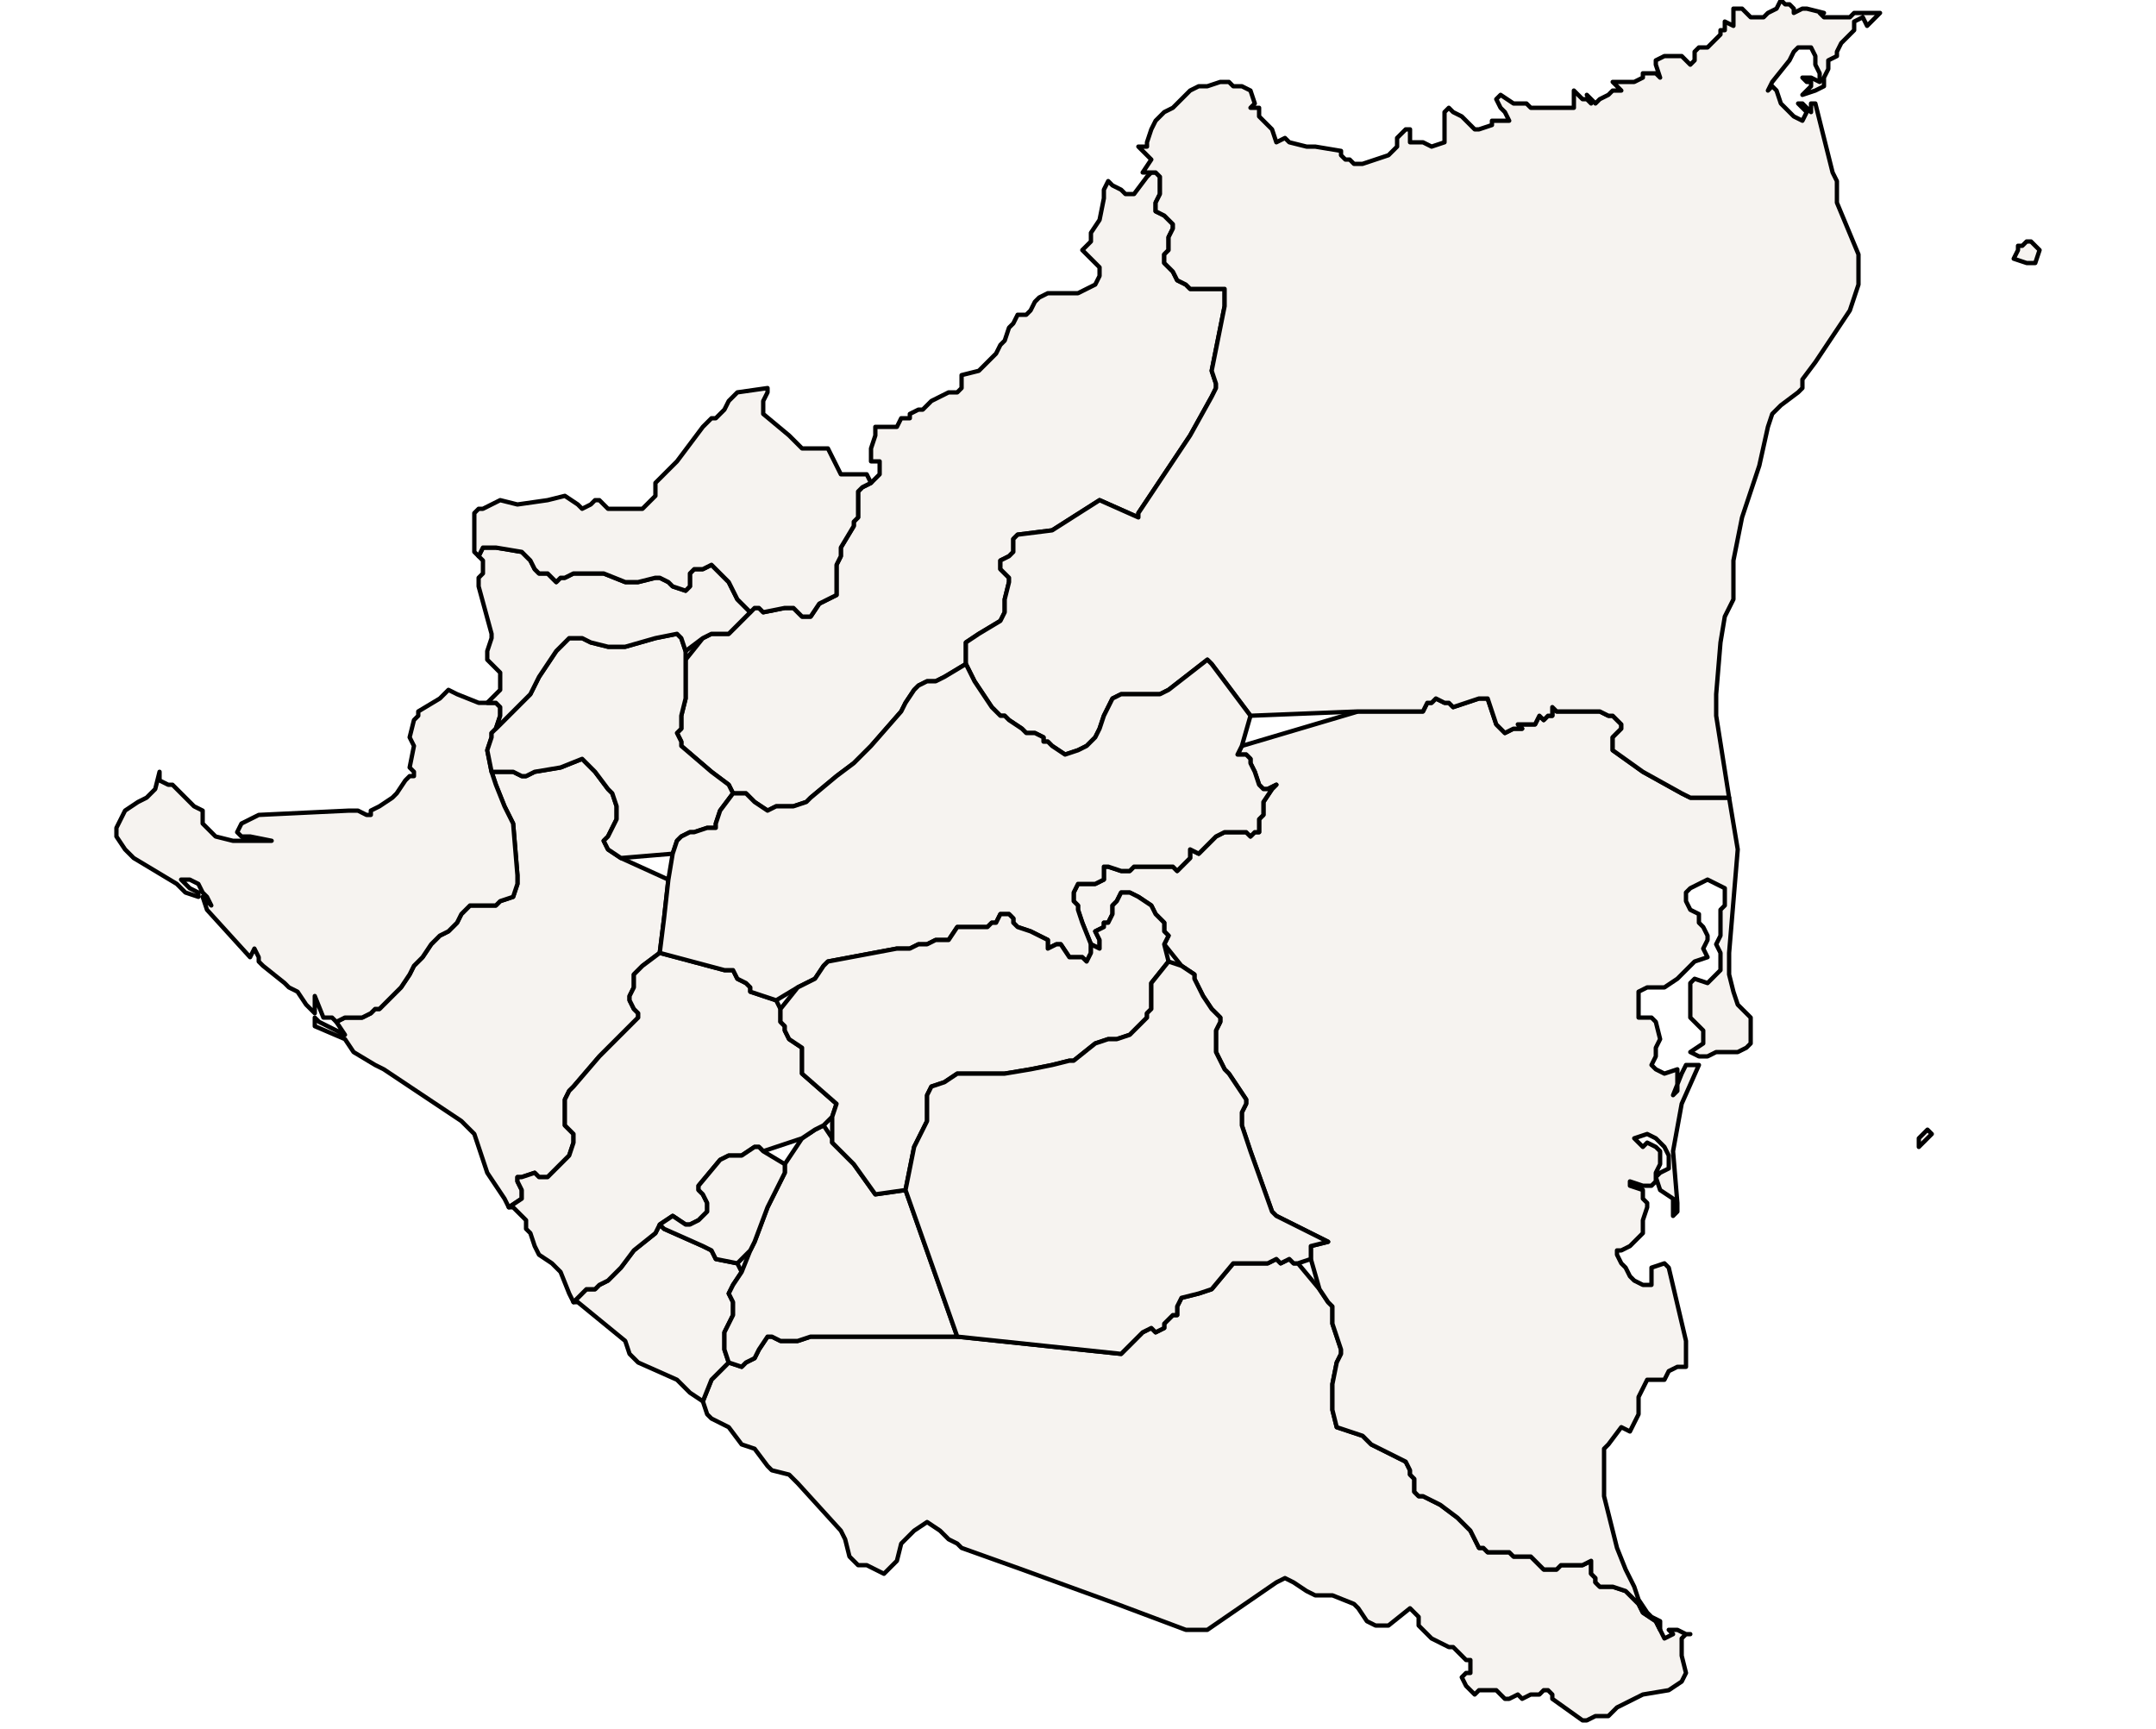 <?xml version="1.0" ?><!DOCTYPE svg  PUBLIC '-//W3C//DTD SVG 1.1//EN'  'http://www.w3.org/Graphics/SVG/1.1/DTD/svg11.dtd'><svg enable_background="new 0 0 500 401" height="401px" style="stroke-linejoin: round; stroke:#000; fill:#f6f3f0;" version="1.1" viewBox="0 0 500 401" width="500px" xmlns="http://www.w3.org/2000/svg" xmlns:xlink="http://www.w3.org/1999/xlink"><defs><style type="text/css"><![CDATA[path { fill-rule: evenodd; }
#context path { fill: #eee; stroke: #bbb; } ]]></style></defs><g id="admin1"><path d="M368,399L370,398L373,398L375,396L381,393L387,392L390,390L391,388L390,384L390,380L391,379L392,379L391,379L389,378L387,378L388,379L386,380L385,378L384,376L381,374L380,372L378,370L377,369L374,368L372,368L371,368L370,367L370,366L369,365L369,364L369,362L367,363L365,363L364,363L363,363L362,363L361,364L360,364L358,364L357,363L356,362L355,361L352,361L351,361L350,360L348,360L347,360L345,360L344,359L343,359L341,355L340,354L338,352L334,349L330,347L329,347L328,346L328,344L328,343L327,342L327,341L326,339L318,335L316,333L310,331L309,327L309,324L309,323L309,321L310,316L311,314L311,313L310,310L309,307L309,305L309,303L308,302L306,299L301,293L300,293L299,292L297,293L296,292L294,293L288,293L286,293L281,299L278,300L274,301L273,303L273,305L272,305L271,306L270,307L270,308L268,309L267,308L265,309L264,310L262,312L260,314L222,310L188,310L185,311L181,311L179,310L178,310L176,313L175,315L173,316L172,317L169,316L166,319L165,320L163,325L164,328L165,329L169,331L172,335L175,336L178,340L179,341L183,342L184,343L185,344L195,355L196,357L197,361L198,362L199,363L201,363L205,365L208,362L209,358L212,355L215,353L218,355L219,356L220,357L222,358L223,359L237,364L248,368L259,372L275,378L277,378L280,378L296,367L298,366L300,367L303,369L305,370L307,370L309,370L314,372L315,373L317,376L319,377L320,377L322,377L327,373L328,374L329,375L329,377L331,379L332,380L336,382L337,382L338,383L339,384L340,385L341,385L341,388L340,388L339,389L340,391L342,393L343,392L345,392L346,392L347,392L349,394L350,394L352,393L353,394L355,393L357,393L358,392L359,392L360,393L360,394L367,399Z " data-fips="NU00" data-hasc="lake" data-name="Nicaragua" data-postal="KE" data-varname=""/><path d="M385,376L383,375L382,374L380,371L379,368L377,364L375,359L372,347L372,338L372,336L373,335L376,331L378,332L380,328L380,324L382,320L384,320L386,320L387,318L389,317L391,317L391,315L391,314L391,311L387,294L386,293L383,294L383,295L383,297L383,298L381,298L379,297L378,296L377,294L376,293L375,291L375,290L376,290L378,289L380,287L381,286L381,285L381,284L381,283L382,280L382,279L381,278L381,276L378,275L378,274L381,275L383,275L384,274L384,272L385,270L385,269L385,267L384,266L382,265L381,266L380,265L379,264L382,263L384,264L386,266L387,268L387,269L387,271L385,272L384,273L385,276L388,278L388,280L388,282L389,281L389,279L388,267L390,256L394,247L391,247L390,249L388,254L389,253L389,250L389,248L386,249L384,248L383,247L384,245L384,243L385,241L384,237L383,236L382,236L381,236L380,236L380,231L380,230L382,229L386,229L389,227L393,223L396,222L395,220L396,218L396,217L395,215L394,214L394,212L392,211L391,209L391,207L392,206L394,205L396,204L398,205L400,206L400,210L399,211L399,216L399,217L398,219L399,221L399,225L396,228L393,227L392,228L392,230L392,236L394,238L395,239L395,241L395,242L392,244L394,245L396,245L398,244L400,244L403,244L405,243L406,242L406,239L406,236L403,233L402,230L401,226L401,221L403,197L401,185L401,185L400,185L395,185L392,185L390,184L381,179L374,174L374,173L374,172L374,171L376,169L376,168L375,167L374,166L373,166L371,165L370,165L362,165L361,165L360,164L360,166L359,166L358,167L357,166L356,168L355,168L353,168L352,168L353,169L351,169L349,170L348,169L347,168L345,162L344,162L343,162L337,164L336,163L335,163L333,162L332,163L331,163L330,165L329,165L327,165L315,165L288,173L287,175L289,175L290,176L290,177L291,179L292,182L293,183L294,183L296,182L295,183L293,186L293,189L292,190L292,191L292,193L291,193L290,194L289,193L288,193L286,193L285,193L284,193L282,194L280,196L278,198L276,197L276,199L274,201L273,202L272,201L265,201L263,201L262,202L260,202L257,201L256,201L256,204L254,205L253,205L252,205L250,205L249,207L249,209L250,210L250,211L251,214L253,219L255,220L255,219L255,218L254,216L256,215L256,214L257,214L258,212L258,210L259,209L260,207L262,207L264,208L267,210L268,212L269,213L270,214L270,216L271,217L270,219L274,224L277,226L277,227L279,231L281,234L282,235L283,236L283,237L282,239L282,240L282,241L282,244L283,246L284,248L285,249L289,255L289,256L288,258L288,261L290,267L295,281L296,282L308,288L304,289L304,290L304,292L306,299L308,302L309,303L309,305L309,307L310,310L311,313L311,314L310,316L309,321L309,323L309,324L309,327L310,331L316,333L318,335L326,339L327,341L327,342L328,343L328,344L328,346L329,347L330,347L334,349L338,352L340,354L341,355L343,359L344,359L345,360L347,360L348,360L350,360L351,361L352,361L355,361L356,362L357,363L358,364L360,364L361,364L362,363L363,363L364,363L365,363L367,363L369,362L369,364L369,365L370,366L370,367L371,368L372,368L374,368L377,369L378,370L380,372L381,374L384,376L385,378Z M447,264L448,263L447,262L446,263L445,264L445,266Z " data-fips="NU18" data-hasc="NI.AS" data-name="Atlntico Sur" data-postal="AS" data-varname="Regin Autnoma del Atlntico Norte"/><path d="M165,320L166,319L169,316L168,313L168,312L168,309L169,307L170,305L170,304L170,302L169,300L170,298L172,295L171,293L166,292L165,290L163,289L154,285L153,284L152,286L147,290L144,294L142,296L141,297L139,298L138,299L137,299L136,299L133,302L134,302L145,311L146,314L147,315L148,316L157,320L160,323L163,325Z " data-fips="NU02" data-hasc="NI.CA" data-name="Carazo" data-postal="CA" data-varname=""/><path d="M173,316L175,315L176,313L178,310L179,310L181,311L185,311L188,310L222,310L210,276L203,277L198,270L196,268L194,266L193,265L193,264L191,261L189,262L186,264L182,270L182,272L178,280L175,288L174,290L172,295L170,298L169,300L170,302L170,304L170,305L169,307L168,309L168,312L168,313L169,316L172,317Z " data-fips="NU06" data-hasc="NI.GR" data-name="Granada" data-postal="GR" data-varname=""/><path d="M180,187L181,187L184,187L187,186L188,185L194,180L198,177L199,176L202,173L209,165L210,163L212,160L213,159L215,158L217,158L219,157L224,154L224,151L224,149L227,147L232,144L233,142L233,141L233,139L234,135L234,134L233,133L232,132L232,130L234,129L235,128L235,125L236,124L244,123L255,116L264,120L264,119L276,101L281,92L282,90L282,89L281,86L282,81L284,71L284,69L284,67L276,67L275,66L273,65L272,63L270,61L270,59L271,58L271,55L272,53L272,52L271,51L270,50L268,49L268,47L269,45L269,45L269,44L269,42L269,41L268,40L267,40L266,41L263,45L261,45L260,44L258,43L257,42L256,44L256,46L255,51L253,54L253,56L251,58L252,59L254,61L255,62L255,64L254,66L252,67L250,68L248,68L243,68L241,69L240,70L239,72L238,73L237,73L236,73L235,75L234,76L233,79L232,80L231,82L230,83L229,84L228,85L227,86L223,87L223,88L223,90L222,91L220,91L218,92L216,93L215,94L214,95L213,95L211,96L211,97L209,97L208,99L206,99L205,99L203,99L203,101L202,104L202,107L204,107L204,108L204,110L203,111L202,112L200,113L199,114L199,116L199,120L198,121L198,122L195,127L195,129L194,131L194,137L194,138L192,139L190,140L188,143L186,143L185,142L184,141L182,141L177,142L176,141L175,141L174,142L173,143L170,146L169,147L168,147L166,147L165,147L163,148L159,153L159,155L159,156L159,158L159,162L158,166L158,167L158,169L157,170L158,172L158,173L165,179L169,182L170,184L171,184L173,184L174,185L175,186L178,188Z " data-fips="NU07" data-hasc="NI.JI" data-name="Jinotega" data-postal="JI" data-varname=""/><path d="M401,185L401,185L398,166L398,165L398,163L398,161L399,149L400,143L402,139L402,137L402,135L402,130L404,120L408,108L410,99L411,96L413,94L417,91L418,90L418,88L421,84L429,72L431,66L431,63L431,59L426,47L426,42L425,40L421,24L420,24L420,26L419,25L418,24L417,24L419,26L418,28L416,27L415,26L414,25L413,24L412,21L411,20L410,21L411,19L415,14L416,12L417,11L419,11L420,11L421,13L421,15L422,17L422,19L420,18L419,18L418,18L419,19L420,19L420,20L419,21L418,22L421,21L423,20L423,18L424,16L424,14L426,13L426,12L427,10L428,9L429,8L430,7L430,5L432,4L433,6L434,5L435,4L436,3L435,3L432,3L430,3L429,4L428,4L426,4L424,4L423,4L422,3L423,3L419,2L418,2L416,3L416,2L415,1L414,1L413,0L412,2L410,3L409,4L406,4L404,2L403,2L402,2L402,3L402,4L402,6L400,5L400,6L400,7L399,7L399,8L398,9L396,11L394,11L393,12L393,14L392,15L391,14L390,13L388,13L386,13L384,14L384,15L385,18L384,17L382,17L381,17L381,18L379,19L374,19L375,20L376,21L374,21L373,22L371,23L370,24L369,23L368,22L369,24L368,23L367,23L366,22L365,21L365,22L365,23L365,25L356,25L355,25L354,24L353,24L351,24L348,22L347,23L348,25L349,26L350,28L349,28L348,28L346,28L346,29L343,30L342,30L341,29L339,27L337,26L336,25L335,26L335,27L335,31L335,33L332,34L330,33L327,33L327,30L326,30L325,31L324,32L324,34L322,36L319,37L316,38L315,38L314,38L313,37L312,37L311,36L311,35L305,34L303,34L299,33L298,32L296,33L295,30L294,29L292,27L292,26L292,25L290,25L291,24L290,21L288,20L286,20L285,19L283,19L280,20L278,20L276,21L272,25L270,26L269,27L268,28L267,30L266,33L266,34L264,34L265,35L267,37L265,40L267,40L268,40L269,41L269,42L269,44L269,45L269,45L268,47L268,49L270,50L271,51L272,52L272,53L271,55L271,58L270,59L270,61L272,63L273,65L275,66L276,67L284,67L284,69L284,71L282,81L281,86L282,89L282,90L281,92L276,101L264,119L264,120L255,116L244,123L236,124L235,125L235,128L234,129L232,130L232,132L233,133L234,134L234,135L233,139L233,141L233,142L232,144L227,147L224,149L224,151L224,154L226,158L230,164L232,166L233,166L234,167L237,169L238,170L239,170L240,170L242,171L242,172L243,172L244,173L247,175L250,174L252,173L253,172L254,171L255,169L256,166L257,164L258,162L260,161L263,161L269,161L271,160L280,153L281,154L290,166L315,165L327,165L329,165L330,165L331,163L332,163L333,162L335,163L336,163L337,164L343,162L344,162L345,162L347,168L348,169L349,170L351,169L353,169L352,168L353,168L355,168L356,168L357,166L358,167L359,166L360,166L360,164L361,165L362,165L370,165L371,165L373,166L374,166L375,167L376,168L376,169L374,171L374,172L374,173L374,174L381,179L390,184L392,185L395,185L400,185Z M472,61L473,58L472,57L471,56L470,56L469,57L468,57L468,58L467,60L470,61Z " data-fips="NU17" data-hasc="NI.AN" data-name="Atlntico Norte" data-postal="AN" data-varname="Regin Autnoma del Atlntico Norte"/><path d="M121,278L121,277L121,276L120,274L120,273L121,273L124,272L125,273L127,273L130,270L132,268L133,265L133,263L132,262L131,261L131,255L132,253L133,252L139,245L148,236L148,235L147,234L146,232L146,231L147,229L147,228L147,227L147,226L148,225L149,224L153,221L154,213L155,204L144,199L141,197L140,195L141,194L143,190L143,187L142,184L141,183L138,179L136,177L135,176L130,178L124,179L122,180L121,180L119,179L118,179L116,179L114,179L115,182L117,187L118,189L119,191L120,203L120,205L119,208L116,209L115,210L109,210L107,212L106,214L104,216L102,217L100,219L98,222L96,224L95,226L93,229L88,234L87,234L86,235L84,236L80,236L78,237L80,240L78,239L76,238L74,237L73,236L73,238L80,241L82,244L87,247L89,248L107,260L109,262L110,263L113,272L117,278L118,280Z " data-fips="NU08" data-hasc="NI.LE" data-name="Len" data-postal="LE" data-varname=""/><path d="M136,299L137,299L138,299L139,298L141,297L142,296L144,294L147,290L152,286L153,284L156,282L159,284L160,284L162,283L163,282L164,281L164,279L163,277L162,276L162,275L167,269L169,268L172,268L175,266L176,266L177,267L186,264L189,262L191,261L193,259L194,256L186,249L186,248L186,246L186,244L186,243L183,241L182,239L182,238L181,237L181,234L180,232L174,230L174,229L173,228L171,227L170,225L168,225L153,221L149,224L148,225L147,226L147,227L147,228L147,229L146,231L146,232L147,234L148,235L148,236L139,245L133,252L132,253L131,255L131,261L132,262L133,263L133,265L132,268L130,270L127,273L125,273L124,272L121,273L120,273L120,274L121,276L121,277L121,278L118,280L119,280L121,282L122,283L122,285L123,286L124,289L125,291L128,293L129,294L130,295L132,300L133,302Z " data-fips="NU10" data-hasc="NI.MN" data-name="Managua" data-postal="MN" data-varname=""/><path d="M174,290L175,288L178,280L182,272L182,270L177,267L176,266L175,266L172,268L169,268L167,269L162,275L162,276L163,277L164,279L164,281L163,282L162,283L160,284L159,284L156,282L153,284L154,285L163,289L165,290L166,292L171,293Z " data-fips="NU11" data-hasc="NI.MS" data-name="Masaya" data-postal="MS" data-varname=""/><path d="M80,236L84,236L86,235L87,234L88,234L93,229L95,226L96,224L98,222L100,219L102,217L104,216L106,214L107,212L109,210L115,210L116,209L119,208L120,205L120,203L119,191L118,189L117,187L115,182L114,179L113,174L114,171L114,170L115,169L116,166L116,164L115,163L113,163L113,163L111,163L106,161L104,160L103,161L102,162L97,165L97,166L96,167L95,171L96,173L95,178L96,179L96,180L95,180L94,181L92,184L91,185L88,187L86,188L86,189L85,189L83,188L81,188L60,189L56,191L55,193L56,194L58,194L63,195L54,195L50,194L47,191L47,188L45,187L43,185L41,183L40,182L39,182L37,181L37,179L36,183L34,185L32,186L29,188L27,192L27,194L29,197L31,199L41,205L43,207L46,208L46,207L44,206L42,204L44,204L46,205L47,207L48,208L49,210L48,209L47,208L48,211L58,222L59,220L60,222L60,223L61,224L66,228L67,229L69,230L71,233L73,235L73,231L75,236L77,236L78,237Z " data-fips="NU03" data-hasc="NI.CI" data-name="Chinandega" data-postal="CI" data-varname=""/><path d="M156,198L157,195L158,194L160,193L161,193L164,192L166,192L166,191L167,188L170,184L169,182L165,179L158,173L158,172L157,170L158,169L158,167L158,166L159,162L159,158L159,156L159,155L159,153L159,151L158,148L157,147L152,148L145,150L141,150L137,149L135,148L132,148L129,151L125,157L124,159L123,161L115,169L114,170L114,171L113,174L114,179L116,179L118,179L119,179L121,180L122,180L124,179L130,178L135,176L136,177L138,179L141,183L142,184L143,187L143,190L141,194L140,195L141,197L144,199Z " data-fips="NU05" data-hasc="NI.ES" data-name="Estel" data-postal="ES" data-varname="Estel"/><path d="M123,161L124,159L125,157L129,151L132,148L135,148L137,149L141,150L145,150L152,148L157,147L158,148L159,151L163,148L165,147L166,147L168,147L169,147L170,146L173,143L174,142L171,139L169,135L168,134L168,134L165,131L163,132L161,132L160,133L160,136L159,137L156,136L155,135L153,134L152,134L148,135L145,135L140,133L133,133L131,134L130,134L129,135L128,134L127,133L125,133L124,132L123,130L121,128L115,127L112,127L111,129L111,129L112,130L112,131L112,133L111,134L111,136L114,147L114,148L113,151L113,153L114,154L115,155L116,156L116,159L116,160L115,161L113,163L115,163L116,164L116,166L115,169Z " data-fips="NU09" data-hasc="NI.MD" data-name="Madriz" data-postal="MD" data-varname=""/><path d="M185,229L189,227L191,224L192,223L208,220L209,220L210,220L211,220L213,219L214,219L215,219L217,218L218,218L220,218L222,215L227,215L229,215L230,214L231,214L232,212L232,212L234,212L235,213L235,214L236,215L239,216L241,217L243,218L243,220L245,219L246,219L248,222L249,222L250,222L251,222L252,223L253,221L253,219L251,214L250,211L250,210L249,209L249,207L250,205L252,205L253,205L254,205L256,204L256,201L257,201L260,202L262,202L263,201L265,201L272,201L273,202L274,201L276,199L276,197L278,198L280,196L282,194L284,193L285,193L286,193L288,193L289,193L290,194L291,193L292,193L292,191L292,190L293,189L293,186L295,183L296,182L294,183L293,183L292,182L291,179L290,177L290,176L289,175L287,175L288,173L290,166L281,154L280,153L271,160L269,161L263,161L260,161L258,162L257,164L256,166L255,169L254,171L253,172L252,173L250,174L247,175L244,173L243,172L242,172L242,171L240,170L239,170L238,170L237,169L234,167L233,166L232,166L230,164L226,158L224,154L219,157L217,158L215,158L213,159L212,160L210,163L209,165L202,173L199,176L198,177L194,180L188,185L187,186L184,187L181,187L180,187L178,188L175,186L174,185L173,184L171,184L170,184L167,188L166,191L166,192L164,192L161,193L160,193L158,194L157,195L156,198L155,204L154,213L153,221L168,225L170,225L171,227L173,228L174,229L174,230L180,232Z " data-fips="NU12" data-hasc="NI.MT" data-name="Matagalpa" data-postal="MT" data-varname=""/><path d="M190,140L192,139L194,138L194,137L194,131L195,129L195,127L198,122L198,121L199,120L199,116L199,114L200,113L202,112L202,112L201,110L199,110L197,110L195,110L194,108L193,106L192,104L190,104L189,104L187,104L186,104L185,103L183,101L177,96L177,93L178,91L178,90L171,91L170,92L169,93L168,95L167,96L166,97L165,97L164,98L163,99L160,103L157,107L154,110L152,112L152,115L151,116L150,117L149,118L147,118L142,118L141,118L139,116L138,116L137,117L135,118L134,117L131,115L127,116L120,117L116,116L114,117L112,118L111,118L110,119L110,121L110,128L111,129L112,127L115,127L121,128L123,130L124,132L125,133L127,133L128,134L129,135L130,134L131,134L133,133L140,133L145,135L148,135L152,134L153,134L155,135L156,136L159,137L160,136L160,133L161,132L163,132L165,131L168,134L168,134L169,135L171,139L174,142L175,141L176,141L177,142L182,141L184,141L185,142L186,143L188,143Z " data-fips="NU13" data-hasc="NI.NS" data-name="Nueva Segovia" data-postal="NS" data-varname=""/><path d="M210,276L212,266L213,264L215,260L215,259L215,257L215,255L215,254L216,252L219,251L222,249L224,249L226,249L229,249L233,249L239,248L244,247L248,246L249,246L254,242L257,241L258,241L259,241L262,240L263,239L264,238L266,236L266,235L267,234L267,230L267,229L267,228L271,223L270,219L271,217L270,216L270,214L269,213L268,212L267,210L264,208L262,207L260,207L259,209L258,210L258,212L257,214L256,214L256,215L254,216L255,218L255,219L255,220L253,219L253,221L252,223L251,222L250,222L249,222L248,222L246,219L245,219L243,220L243,218L241,217L239,216L236,215L235,214L235,213L234,212L232,212L232,212L231,214L230,214L229,215L227,215L222,215L220,218L218,218L217,218L215,219L214,219L213,219L211,220L210,220L209,220L208,220L192,223L191,224L189,227L185,229L181,234L181,237L182,238L182,239L183,241L186,243L186,244L186,246L186,248L186,249L194,256L193,259L193,264L193,265L194,266L196,268L198,270L203,277Z " data-fips="NU01" data-hasc="NI.BO" data-name="Boaco" data-postal="BO" data-varname=""/><path d="M262,312L264,310L265,309L267,308L268,309L270,308L270,307L271,306L272,305L273,305L273,303L274,301L278,300L281,299L286,293L288,293L294,293L296,292L297,293L299,292L300,293L301,293L304,292L304,290L304,289L308,288L296,282L295,281L290,267L288,261L288,258L289,256L289,255L285,249L284,248L283,246L282,244L282,241L282,240L282,239L283,237L283,236L282,235L281,234L279,231L277,227L277,226L274,224L271,223L267,228L267,229L267,230L267,234L266,235L266,236L264,238L263,239L262,240L259,241L258,241L257,241L254,242L249,246L248,246L244,247L239,248L233,249L229,249L226,249L224,249L222,249L219,251L216,252L215,254L215,255L215,257L215,259L215,260L213,264L212,266L210,276L222,310L260,314Z " data-fips="NU04" data-hasc="NI.CO" data-name="Chontales" data-postal="CO" data-varname=""/></g></svg>